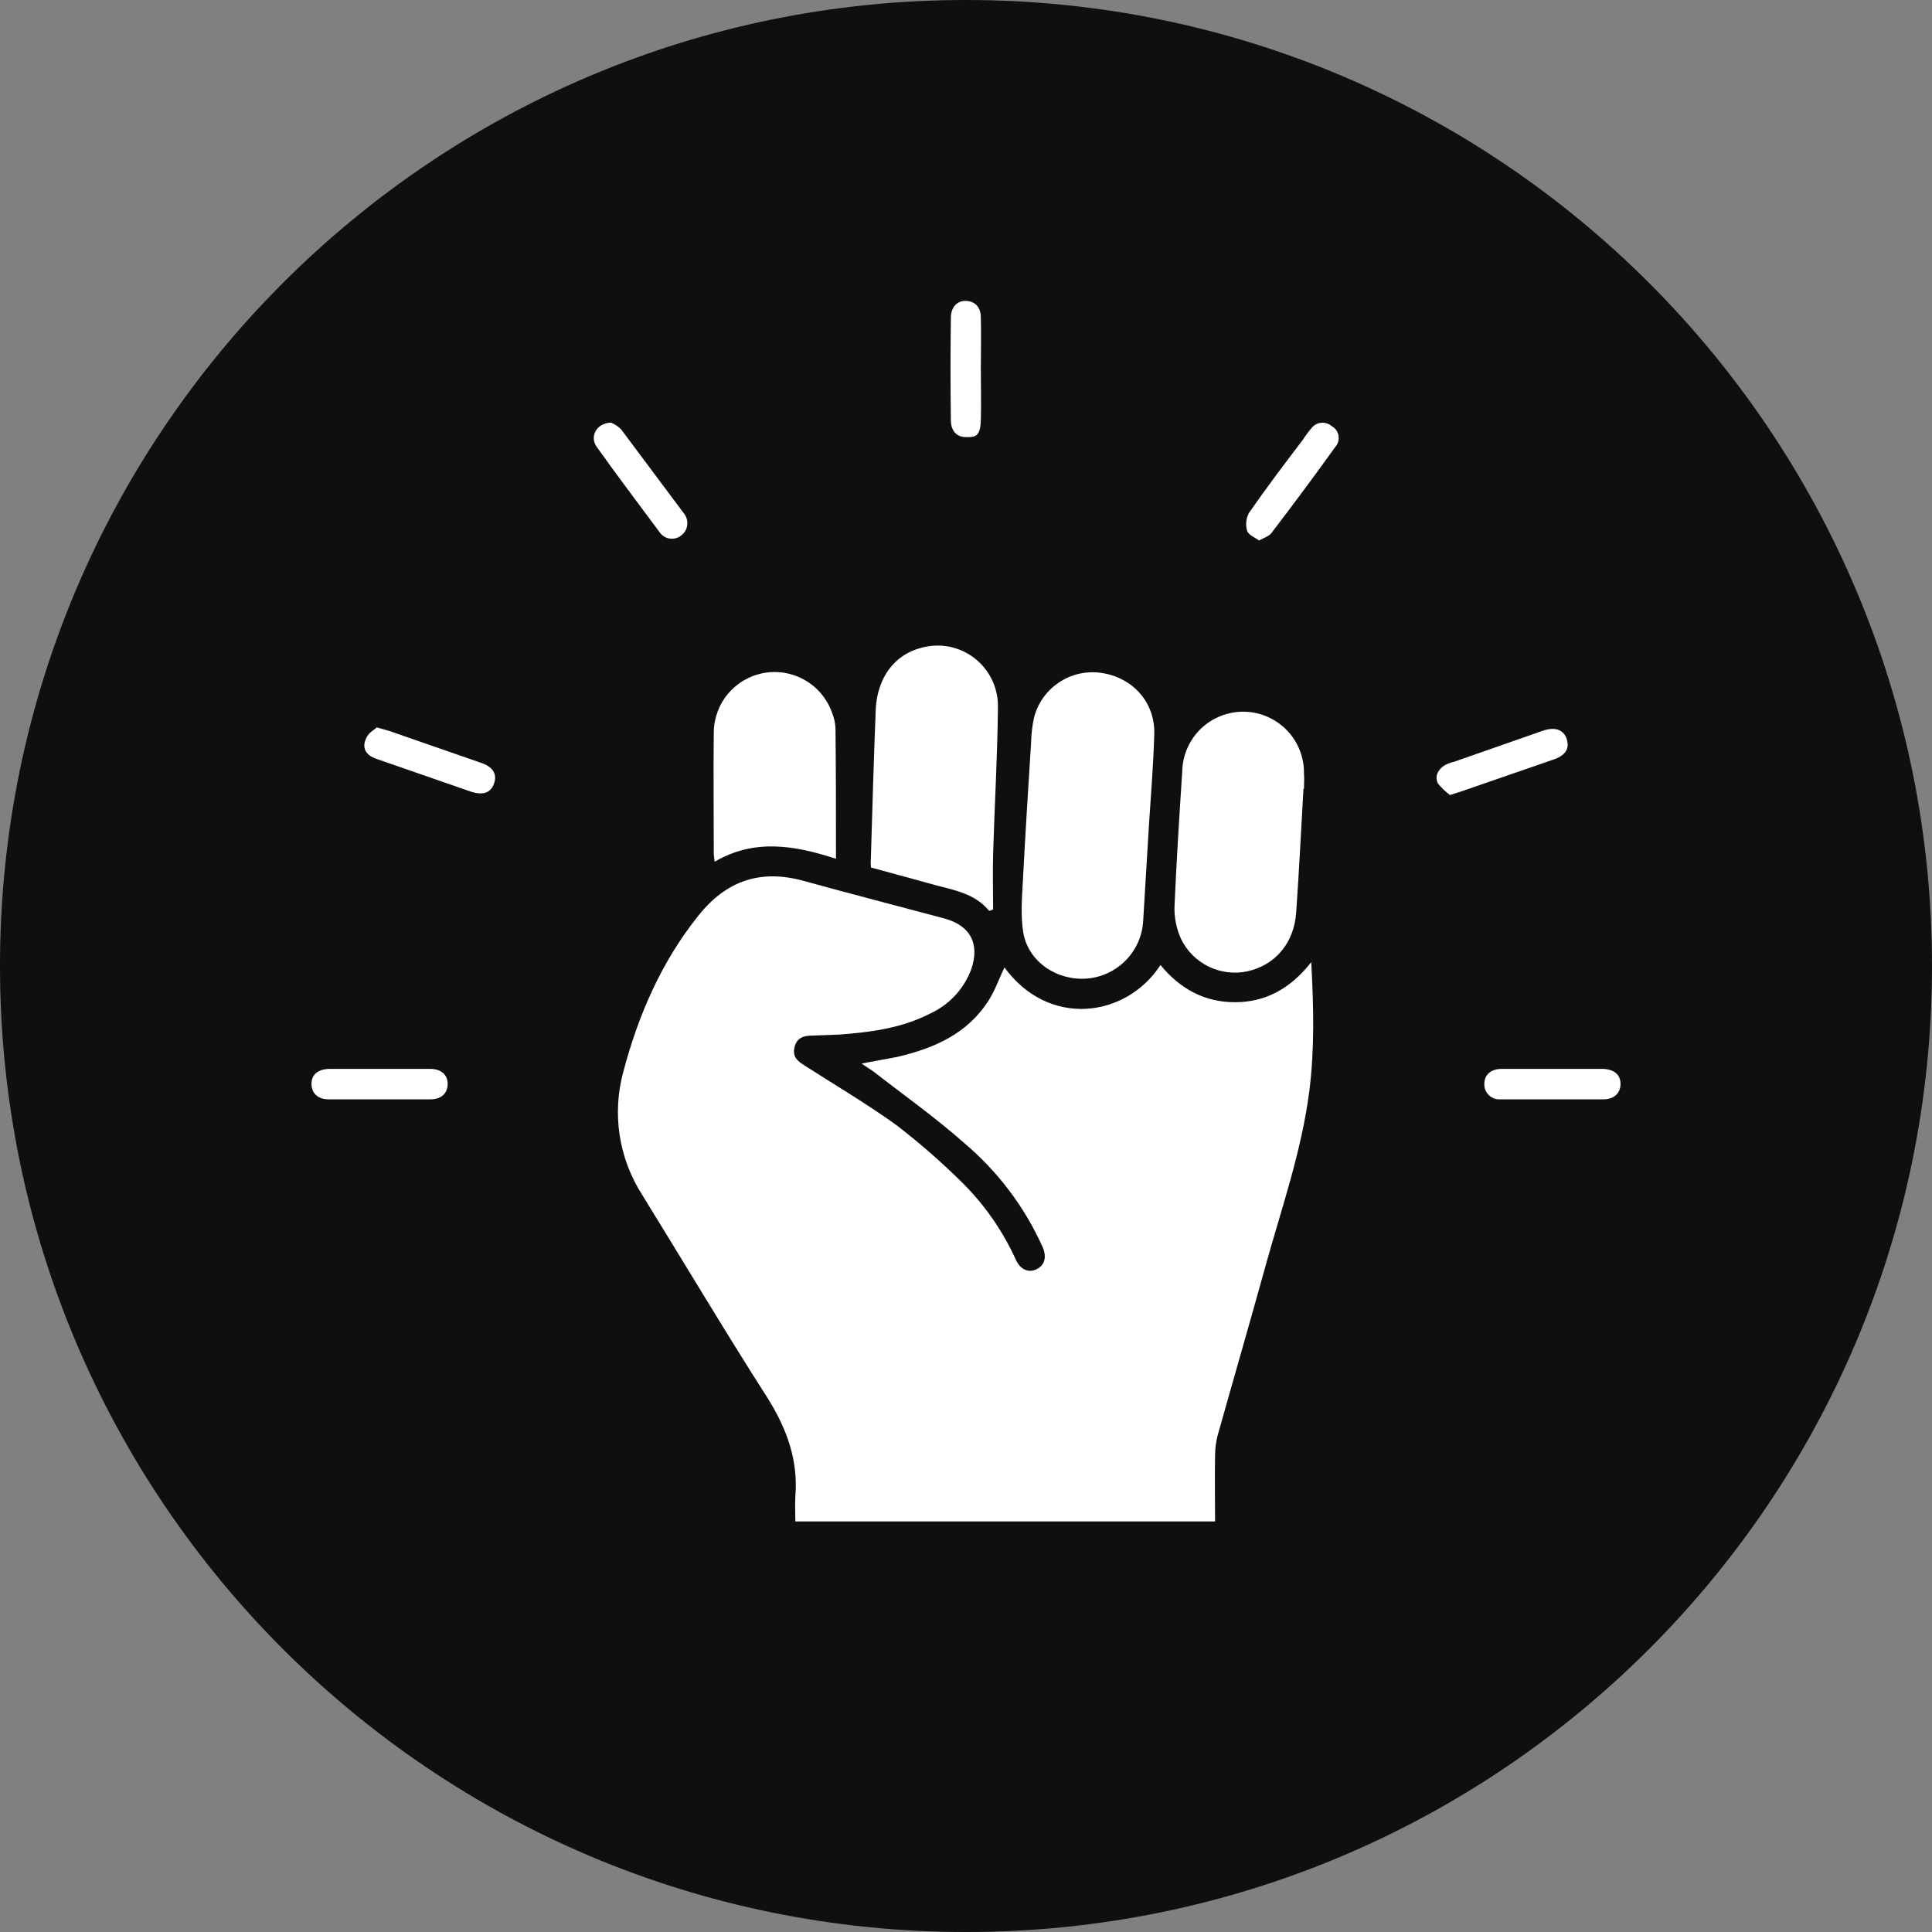 <svg width="40" height="40" viewBox="0 0 40 40" fill="none" xmlns="http://www.w3.org/2000/svg">
<rect x="0" y="0" width="40" height="40" fill="#808080" stroke="none"/>
<path d="M20 40C31.046 40 40 31.046 40 20C40 8.954 31.046 0 20 0C8.954 0 0 8.954 0 20C0 31.046 8.954 40 20 40Z" fill="#100E10"/>
<path d="M27.148 19.92C27.198 20.85 27.218 21.72 27.108 22.59C26.948 23.83 26.538 25 26.207 26.19C25.878 27.38 25.538 28.55 25.207 29.73C25.175 29.858 25.159 29.989 25.157 30.12C25.148 30.58 25.157 31.03 25.157 31.5H16.467C16.467 31.33 16.457 31.16 16.467 30.98C16.527 30.24 16.297 29.6 15.908 28.97C15.018 27.58 14.168 26.15 13.297 24.74C13.056 24.365 12.896 23.943 12.829 23.502C12.762 23.061 12.789 22.61 12.908 22.18C13.217 21.01 13.697 19.91 14.457 18.96C15.037 18.23 15.748 17.99 16.648 18.24C17.547 18.49 18.598 18.76 19.567 19.02C20.098 19.17 20.288 19.55 20.108 20.07C19.958 20.472 19.656 20.799 19.267 20.98C18.667 21.29 18.027 21.37 17.378 21.42L16.817 21.44C16.637 21.44 16.488 21.49 16.448 21.69C16.407 21.89 16.517 21.97 16.657 22.06C17.297 22.47 17.957 22.86 18.567 23.3C19.03 23.657 19.471 24.041 19.887 24.45C20.364 24.915 20.751 25.465 21.027 26.07C21.117 26.28 21.288 26.36 21.457 26.28C21.628 26.2 21.677 26.03 21.587 25.82C21.213 24.987 20.656 24.249 19.957 23.66C19.358 23.13 18.707 22.67 18.078 22.18L17.837 22.02L18.587 21.88C19.347 21.7 20.038 21.4 20.477 20.7C20.608 20.49 20.688 20.25 20.797 20.03C21.707 21.28 23.308 21.08 24.027 19.98C24.427 20.47 24.938 20.75 25.567 20.75C26.198 20.75 26.718 20.47 27.148 19.92Z" fill="white"/>
<path d="M23.788 17.08L23.668 19.07C23.65 19.375 23.523 19.662 23.309 19.881C23.096 20.099 22.812 20.234 22.508 20.26C21.888 20.31 21.298 19.92 21.188 19.32C21.128 18.97 21.158 18.59 21.178 18.23C21.228 17.27 21.288 16.32 21.348 15.37C21.352 15.198 21.372 15.028 21.408 14.86C21.483 14.562 21.666 14.303 21.921 14.132C22.175 13.96 22.484 13.889 22.788 13.93C23.448 14.02 23.918 14.54 23.898 15.2C23.878 15.86 23.828 16.46 23.788 17.08Z" fill="white"/>
<path d="M26.987 16.33C26.937 17.18 26.897 18.03 26.837 18.88C26.797 19.52 26.407 19.98 25.827 20.11C25.558 20.168 25.277 20.134 25.029 20.015C24.781 19.895 24.58 19.697 24.457 19.45C24.357 19.235 24.309 18.998 24.317 18.76C24.357 17.83 24.417 16.9 24.477 15.97C24.484 15.636 24.623 15.318 24.864 15.086C24.983 14.972 25.124 14.882 25.278 14.822C25.433 14.761 25.597 14.732 25.762 14.735C25.928 14.738 26.091 14.774 26.243 14.841C26.394 14.907 26.531 15.002 26.646 15.122C26.761 15.241 26.851 15.382 26.911 15.536C26.971 15.69 27.001 15.855 26.997 16.02C27.007 16.12 26.997 16.23 26.997 16.33H26.987Z" fill="white"/>
<path d="M20.481 18.86C20.201 18.52 19.811 18.44 19.421 18.34L18.031 17.96C18.026 17.89 18.026 17.82 18.031 17.75C18.061 16.73 18.091 15.71 18.131 14.69C18.161 14.03 18.521 13.55 19.081 13.41C19.269 13.359 19.467 13.352 19.659 13.39C19.85 13.429 20.03 13.512 20.183 13.632C20.337 13.753 20.46 13.908 20.543 14.085C20.626 14.261 20.666 14.455 20.661 14.65C20.651 15.66 20.591 16.68 20.561 17.69C20.551 18.07 20.561 18.45 20.561 18.83L20.481 18.86Z" fill="white"/>
<path d="M17.308 17.78C16.448 17.5 15.618 17.36 14.798 17.84C14.787 17.787 14.781 17.734 14.778 17.68C14.778 16.85 14.768 16.01 14.778 15.17C14.779 14.873 14.885 14.585 15.078 14.358C15.27 14.132 15.537 13.98 15.83 13.931C16.123 13.882 16.424 13.938 16.68 14.09C16.936 14.242 17.13 14.479 17.228 14.76C17.271 14.865 17.295 14.977 17.298 15.09C17.308 15.97 17.308 16.85 17.308 17.78Z" fill="white"/>
<path d="M26.068 11.19C25.968 11.12 25.838 11.07 25.818 10.98C25.785 10.859 25.799 10.73 25.858 10.62C26.218 10.1 26.598 9.6 26.978 9.1C27.029 9.019 27.086 8.942 27.148 8.87C27.172 8.838 27.202 8.811 27.236 8.791C27.27 8.771 27.308 8.759 27.347 8.754C27.387 8.749 27.427 8.753 27.465 8.764C27.503 8.775 27.538 8.794 27.568 8.82C27.605 8.84 27.637 8.868 27.662 8.901C27.687 8.935 27.704 8.974 27.712 9.016C27.719 9.057 27.718 9.099 27.707 9.14C27.696 9.181 27.676 9.218 27.648 9.25C27.218 9.85 26.778 10.44 26.328 11.03C26.278 11.1 26.178 11.13 26.068 11.19Z" fill="white"/>
<path d="M12.65 8.75C12.728 8.782 12.8 8.83 12.86 8.89L14.16 10.63C14.187 10.664 14.207 10.703 14.219 10.744C14.231 10.786 14.234 10.83 14.228 10.873C14.223 10.916 14.209 10.957 14.186 10.995C14.164 11.032 14.135 11.064 14.1 11.09C14.066 11.116 14.026 11.135 13.985 11.145C13.943 11.155 13.899 11.156 13.857 11.149C13.815 11.142 13.774 11.125 13.739 11.101C13.703 11.077 13.673 11.046 13.65 11.01C13.22 10.43 12.78 9.85 12.36 9.26C12.2 9.05 12.34 8.76 12.65 8.75Z" fill="white"/>
<path d="M30.02 16.46C29.927 16.391 29.843 16.31 29.77 16.22C29.7 16.07 29.77 15.94 29.9 15.85C29.965 15.813 30.036 15.786 30.11 15.77L31.94 15.13C32.2 15.04 32.38 15.11 32.44 15.31C32.5 15.51 32.4 15.65 32.15 15.73L30.27 16.38L30.02 16.46Z" fill="white"/>
<path d="M7.799 15.06L8.049 15.13L9.949 15.79C10.199 15.87 10.299 16.02 10.229 16.22C10.159 16.42 9.999 16.47 9.749 16.39L7.789 15.71C7.609 15.65 7.499 15.52 7.559 15.34C7.619 15.16 7.719 15.14 7.799 15.06Z" fill="white"/>
<path d="M20.307 7.64C20.307 7.99 20.317 8.35 20.307 8.7C20.297 9.05 20.187 9.05 19.997 9.05C19.807 9.05 19.687 8.92 19.687 8.7C19.677 7.99 19.677 7.28 19.687 6.58C19.687 6.36 19.817 6.22 20.007 6.23C20.197 6.24 20.307 6.37 20.307 6.57C20.317 6.93 20.307 7.29 20.307 7.64Z" fill="white"/>
<path d="M7.859 22.13H8.909C9.129 22.13 9.269 22.25 9.269 22.44C9.269 22.63 9.139 22.76 8.919 22.76H6.799C6.579 22.76 6.449 22.63 6.449 22.44C6.449 22.25 6.579 22.14 6.809 22.13H7.859Z" fill="white"/>
<path d="M32.141 22.13H33.191C33.421 22.14 33.551 22.25 33.551 22.44C33.551 22.63 33.421 22.76 33.201 22.76H31.071C31.027 22.764 30.982 22.759 30.94 22.745C30.898 22.73 30.86 22.707 30.828 22.677C30.796 22.647 30.77 22.61 30.754 22.569C30.737 22.528 30.729 22.484 30.731 22.44C30.731 22.25 30.871 22.13 31.091 22.13H32.141Z" fill="white"/>
</svg>
